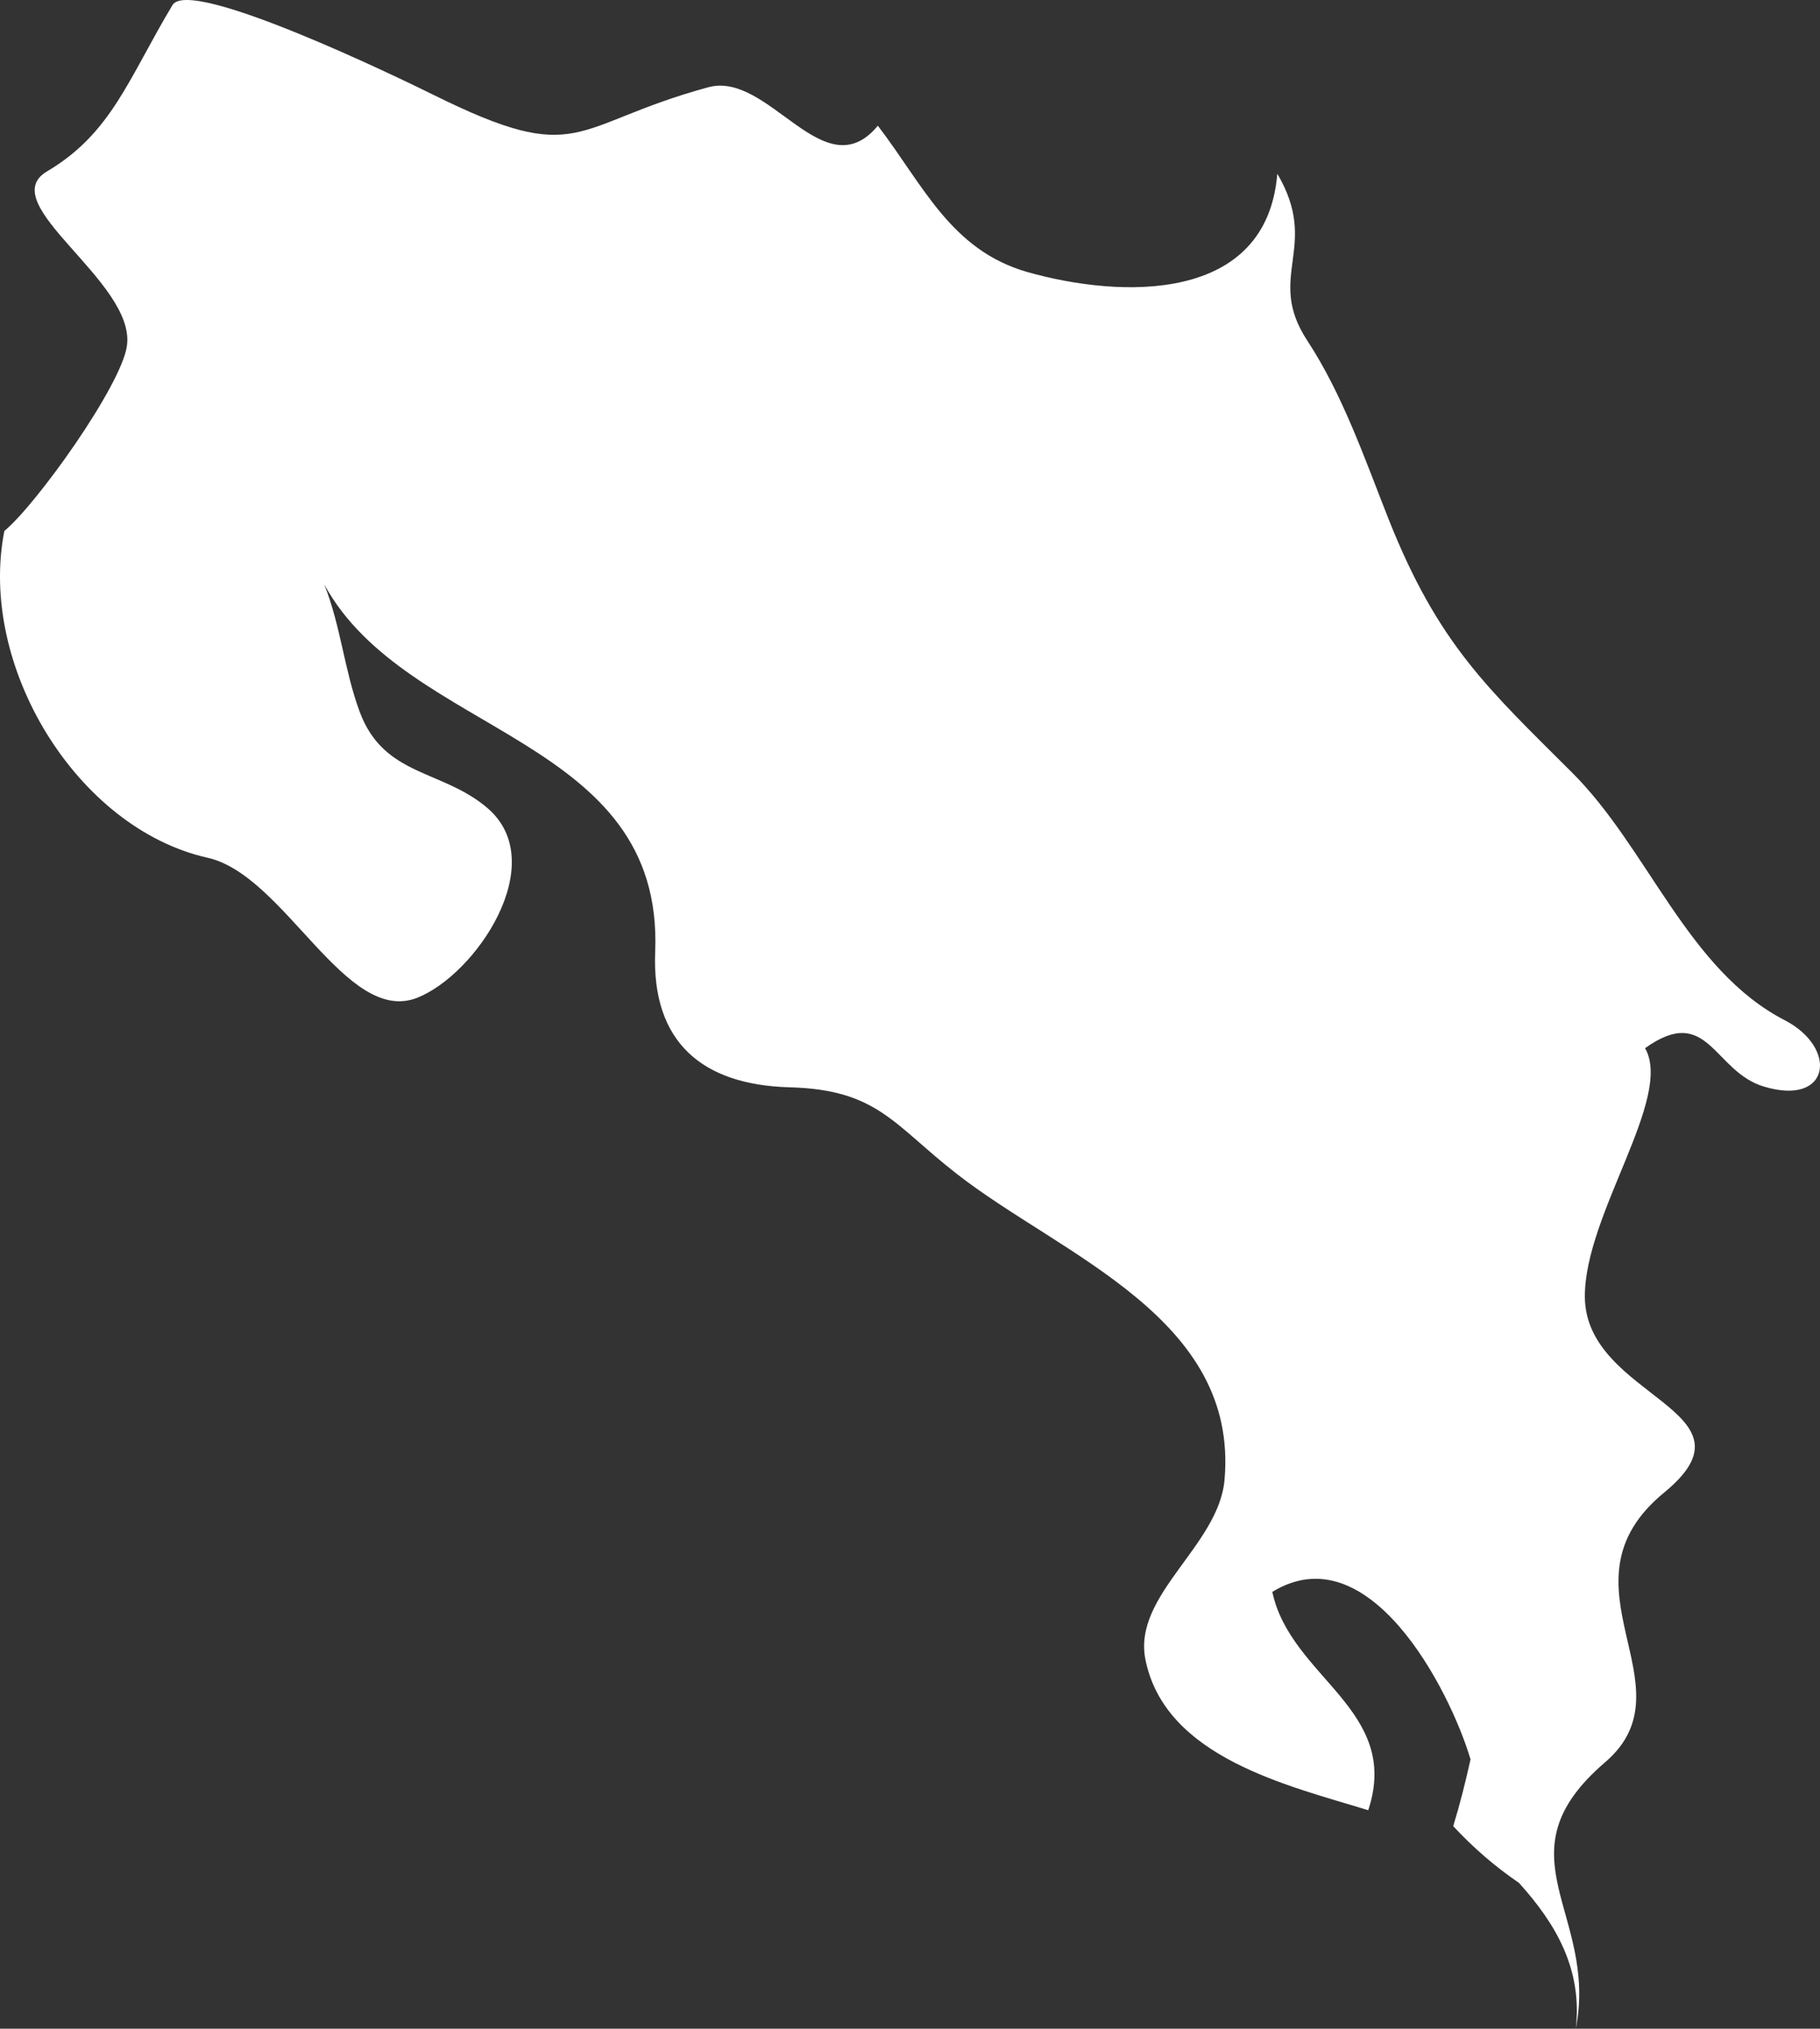 <?xml version="1.0" encoding="UTF-8" standalone="no"?>
<!-- Created with Inkscape (http://www.inkscape.org/) -->

<svg
   xmlns:dc="http://purl.org/dc/elements/1.1/"
   xmlns:cc="http://creativecommons.org/ns#"
   xmlns:rdf="http://www.w3.org/1999/02/22-rdf-syntax-ns#"
   xmlns:svg="http://www.w3.org/2000/svg"
   xmlns="http://www.w3.org/2000/svg"
   xmlns:sodipodi="http://sodipodi.sourceforge.net/DTD/sodipodi-0.dtd"
   xmlns:inkscape="http://www.inkscape.org/namespaces/inkscape"
   width="287.1mm"
   height="319.9mm"
   viewBox="0 0 287.1 319.9"
   version="1.1"
   id="svg7070"
   inkscape:version="0.92.4 (5da689c313, 2019-01-14)"
   sodipodi:docname="costa_rica.svg">
  <rect x="0" y="0" width="287.1" height="319.9" fill="#333333" stroke="none"/>
  <defs
     id="defs7064" />
  <sodipodi:namedview
     id="base"
     pagecolor="#ffffff"
     bordercolor="#666666"
     borderopacity="1.0"
     inkscape:pageopacity="0.0"
     inkscape:pageshadow="2"
     inkscape:zoom="1.4"
     inkscape:cx="-184.91979"
     inkscape:cy="-138.2383"
     inkscape:document-units="mm"
     inkscape:current-layer="layer1"
     showgrid="false"
     inkscape:window-width="958"
     inkscape:window-height="1008"
     inkscape:window-x="-7"
     inkscape:window-y="0"
     inkscape:window-maximized="0" />
  <g
     inkscape:label="Layer 1"
     inkscape:groupmode="layer"
     id="layer1"
     transform="translate(-233.958,251.306)">
    <path
       inkscape:connector-curvature="0"
       style="fill:#ffffff;stroke-width:26.458"
       d="m 234.635,-167.576 c 4.969,-4.049 18.439,-22.863 19.338,-29.161 1.51,-10.108 -21.19,-22.466 -12.592,-27.547 10.211,-6.033 12.857,-14.686 19.788,-26.224 2.73,-4.552 36.242,11.722 41.056,14.104 23.518,11.67 21.614,4.816 43.438,-1.138 9.628,-2.646 18.28,16.3 26.772,6.06 7.169,9.341 11.481,19.608 23.597,23.075 14.788,4.181 37.75,4.975 39.416,-15.507 6.849,11.643 -1.96,16.142 4.739,26.329 5.579,8.52 9.019,18.523 12.75,27.97 7.879,19.926 15.767,26.912 29.02,40.142 12.01,11.961 18.227,31.172 33.571,39.057 8.409,4.393 7.169,13.601 -3.309,10.452 -7.989,-2.381 -8.789,-13.178 -18.756,-6.06 4.499,7.859 -9.578,26.25 -9.498,39.216 0.1,16.009 28.385,17.835 12.513,30.854 -17.777,14.58 4.739,30.484 -9.309,42.524 -17.142,14.686 -1.06,23.71 -4.629,42.021 1.03,-9.261 -2.99,-16.38 -8.969,-22.995 -3.809,-2.593 -7.249,-5.584 -10.37,-8.944 1.06,-3.466 1.96,-7.039 2.73,-10.532 C 462.6,14.956 449.846,-9.6 434.662,-0.286 437.541,13.263 455.058,18.264 449.793,34.141 437.28,30.277 417.705,25.885 414.636,10.325 412.656,0.19 426.196,-7.563 427.122,-17.936 c 2.28,-25.588 -25.66,-35.353 -42.167,-48.213 -10.053,-7.806 -12.54,-13.337 -26.455,-13.707 -13.73,-0.37 -21.771,-7.092 -21.19,-21.381 1.38,-34.03 -39.099,-33.924 -52.194,-57.898 2.59,6.51 3.149,13.469 5.559,20.005 3.809,10.373 13.068,9.103 20.238,15.295 9.968,8.653 -1.88,26.224 -11.164,29.875 -11.269,4.393 -20.872,-19.396 -33.068,-22.095 -20.608,-4.631 -36.242,-30.246 -32.036,-51.521 z"
       id="cr" />
  </g>
</svg>
